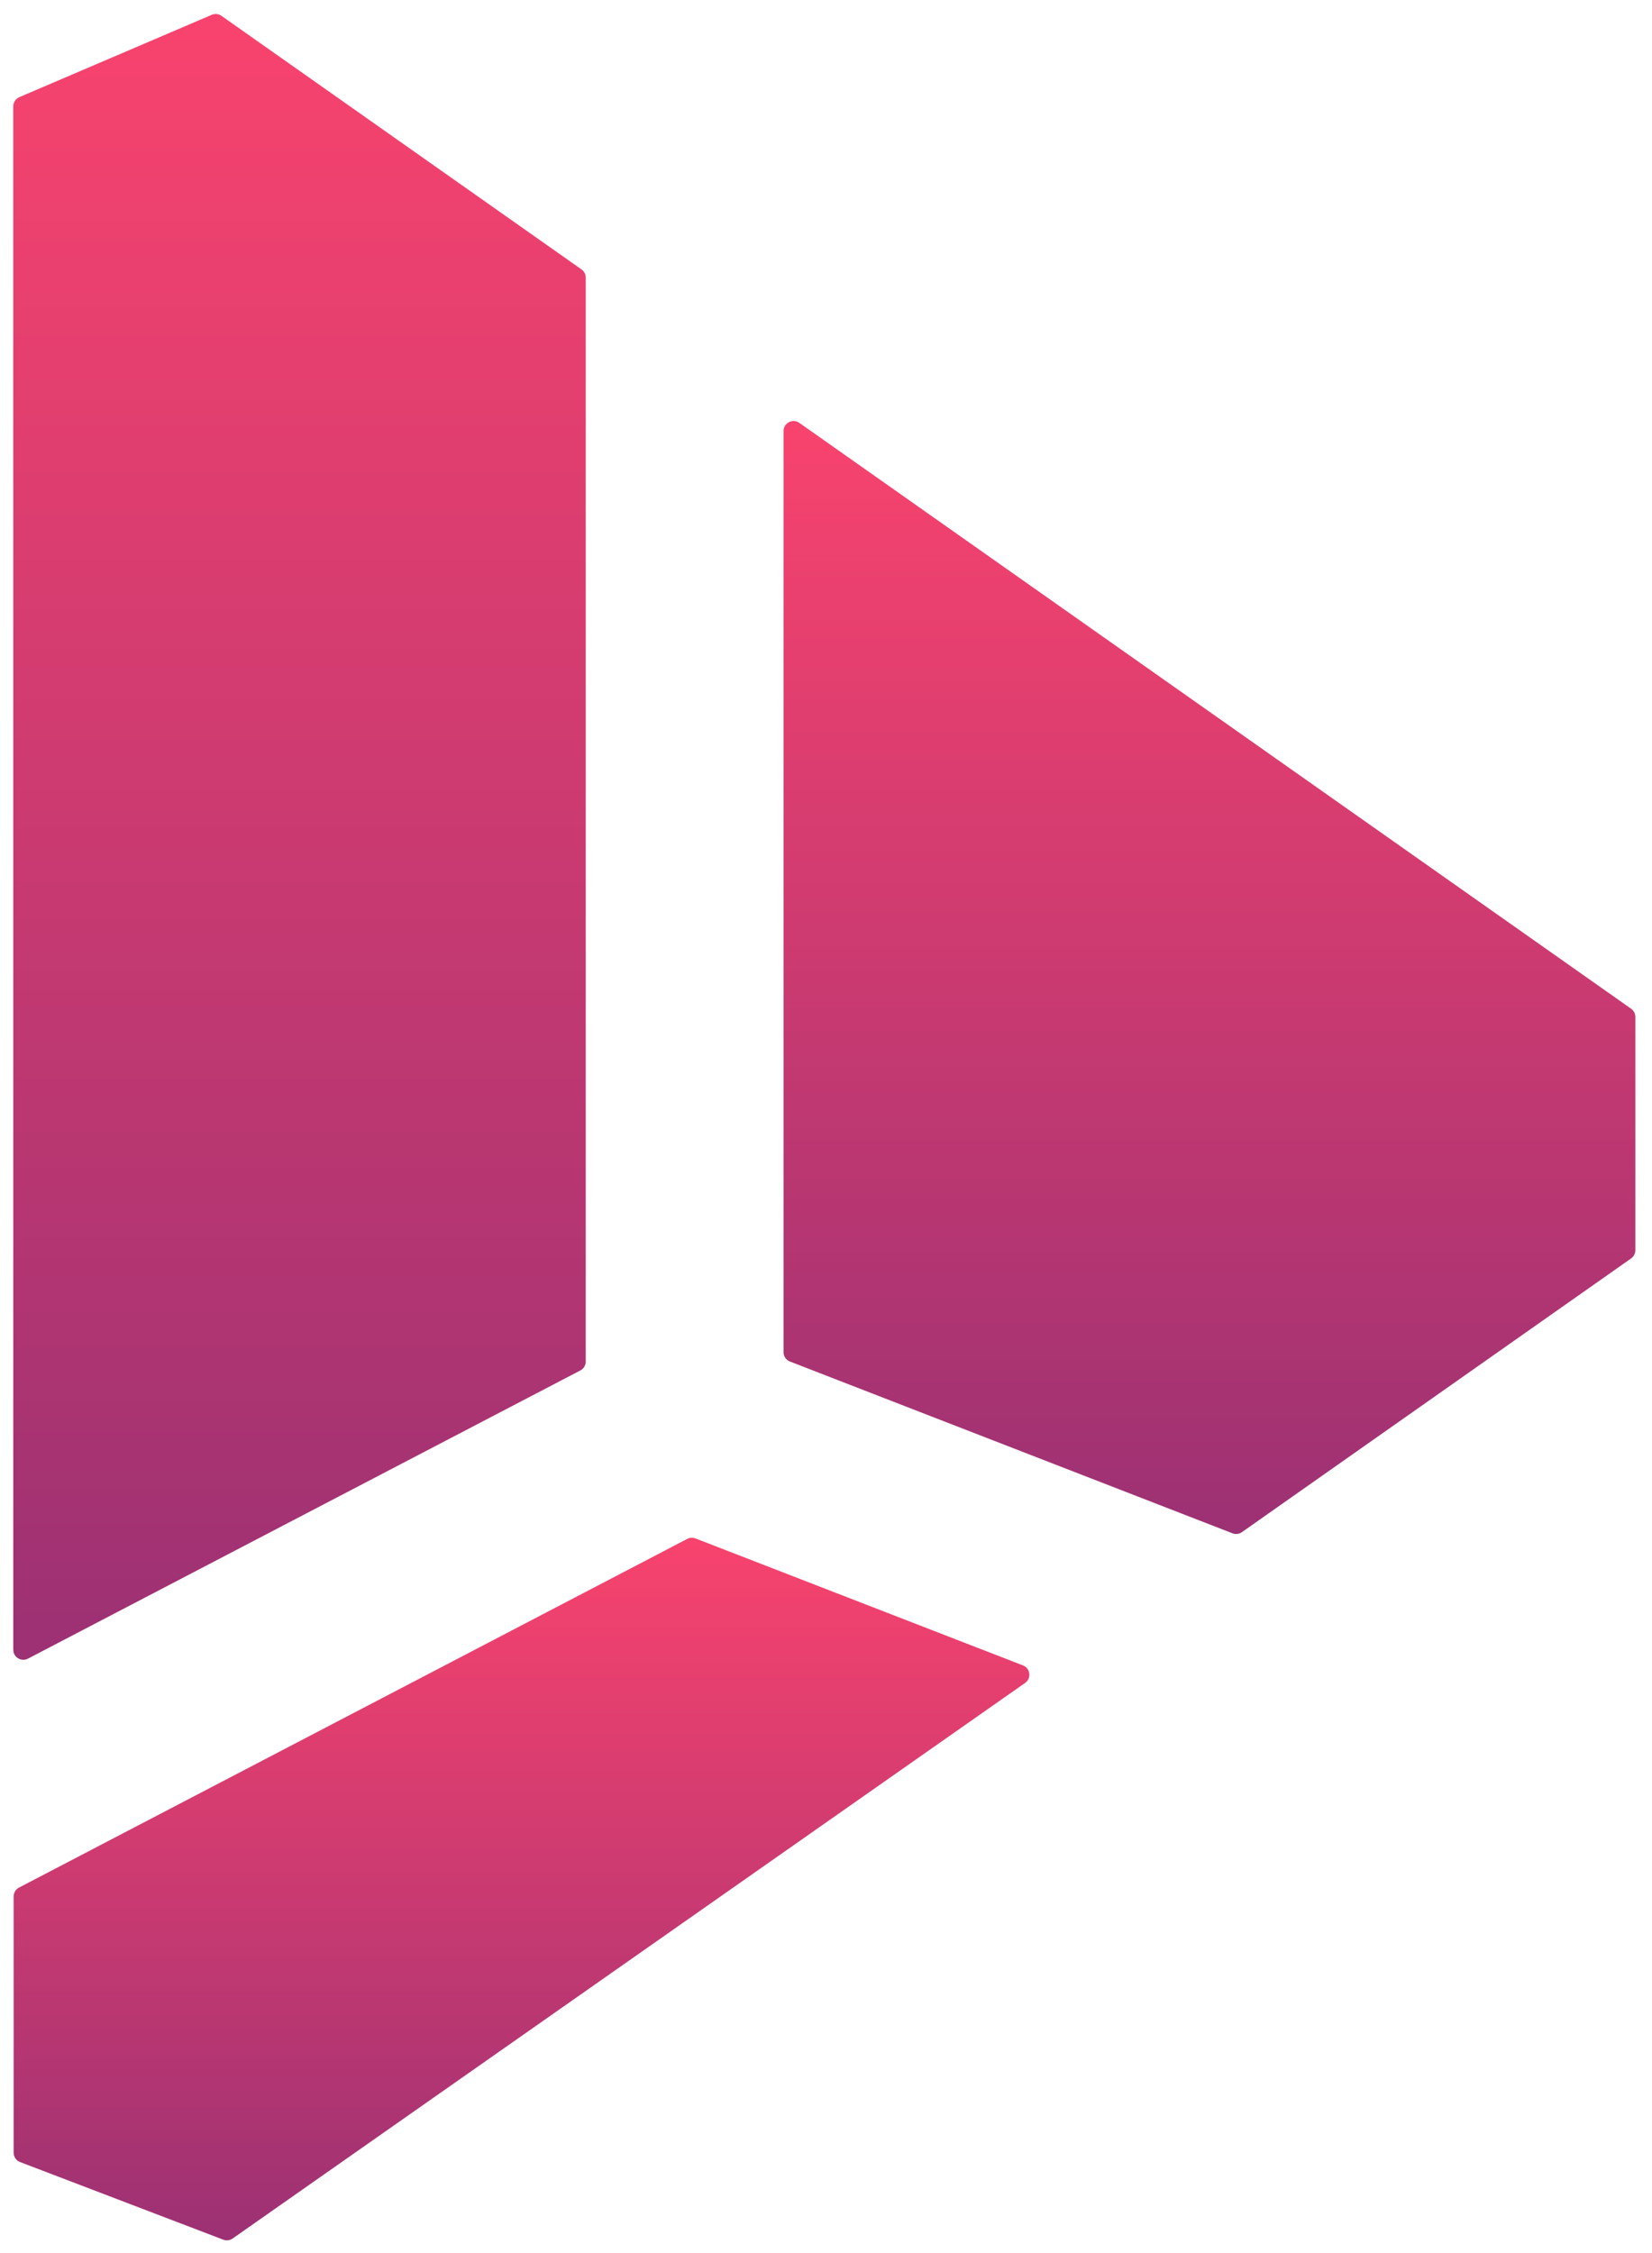 <svg width="55" height="75" viewBox="0 0 55 75" fill="none" xmlns="http://www.w3.org/2000/svg">
<path d="M0.634 62.833C0.524 62.891 0.454 63.005 0.454 63.13V71.658C0.454 71.797 0.54 71.921 0.669 71.971L7.434 74.555C7.538 74.595 7.654 74.58 7.745 74.516L34.127 56.023C34.347 55.87 34.306 55.534 34.057 55.438L23.156 51.212C23.066 51.177 22.965 51.183 22.88 51.227L0.634 62.833Z" fill="url(#paint0_linear_885_65)"/>
<path d="M19.501 45.324C19.501 45.449 19.432 45.563 19.321 45.62L0.931 55.213C0.708 55.329 0.442 55.167 0.442 54.916V3.541C0.442 3.407 0.522 3.286 0.645 3.233L7.05 0.493C7.157 0.448 7.279 0.461 7.374 0.528L19.359 8.968C19.448 9.031 19.501 9.133 19.501 9.241V45.324Z" fill="url(#paint1_linear_885_65)"/>
<path d="M26.613 14.077C26.392 13.921 26.086 14.079 26.086 14.35V45.011C26.086 45.149 26.171 45.273 26.3 45.323L41.034 51.041C41.138 51.081 41.255 51.067 41.347 51.002L54.304 41.891C54.393 41.828 54.446 41.727 54.446 41.617V33.853C54.446 33.744 54.393 33.642 54.305 33.579L26.613 14.077Z" fill="url(#paint2_linear_885_65)"/>
<defs>
<linearGradient id="paint0_linear_885_65" x1="17.362" y1="51.19" x2="17.362" y2="74.577" gradientUnits="userSpaceOnUse">
<stop stop-color="#F8436E"/>
<stop offset="1" stop-color="#9C3173"/>
</linearGradient>
<linearGradient id="paint1_linear_885_65" x1="9.971" y1="0.467" x2="9.971" y2="55.251" gradientUnits="userSpaceOnUse">
<stop stop-color="#F8436E"/>
<stop offset="1" stop-color="#9C3173"/>
</linearGradient>
<linearGradient id="paint2_linear_885_65" x1="40.266" y1="14.015" x2="40.266" y2="51.063" gradientUnits="userSpaceOnUse">
<stop stop-color="#F8436E"/>
<stop offset="1" stop-color="#9C3173"/>
</linearGradient>
</defs>
</svg>
